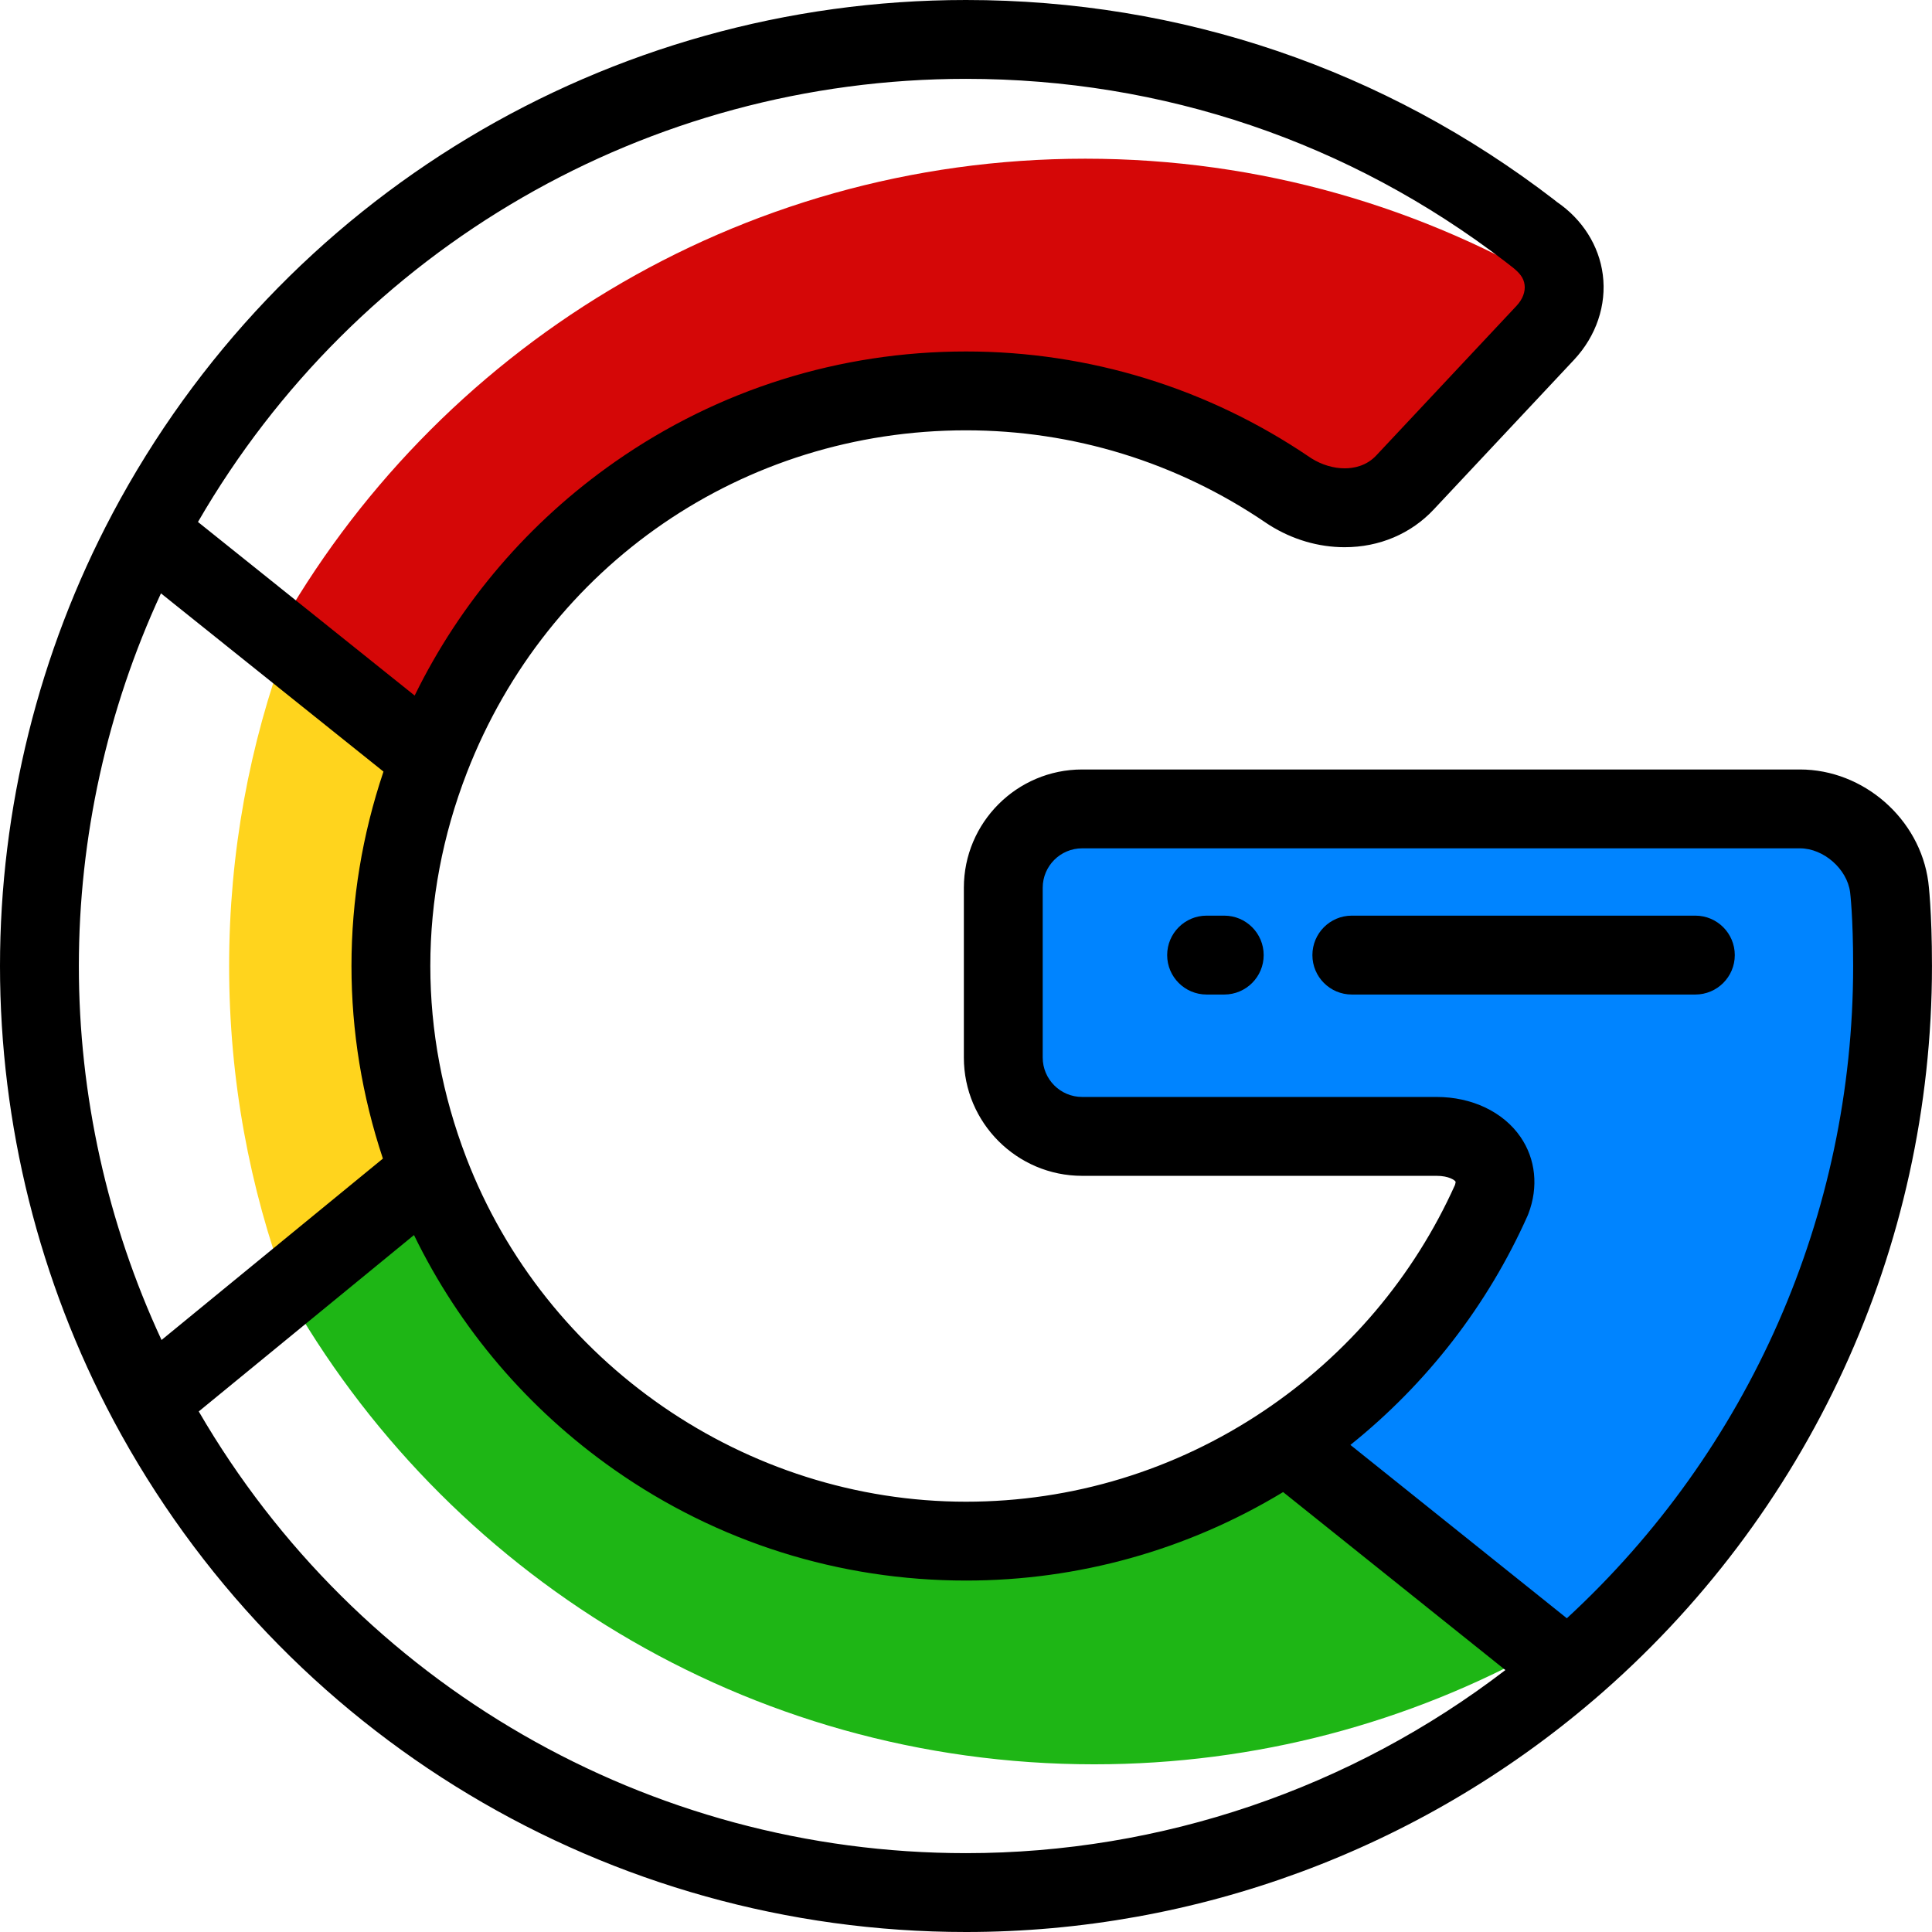 <svg width="64" height="64" viewBox="0 0 64 64" fill="none" xmlns="http://www.w3.org/2000/svg">
<g clip-path="url(#clip0)">
<path d="M51.808 9.669C47.18 6.87 41.754 5.257 35.951 5.257C24.418 5.257 14.376 11.621 9.131 21.026L14.248 25.124C17.009 18.005 23.906 12.949 32 12.949C35.954 12.949 39.618 14.164 42.659 16.23L42.748 16.29C43.965 17.055 45.567 17.027 46.547 15.977L51.188 11.025C51.57 10.617 51.773 10.142 51.808 9.669Z" fill="#D50707"/>
<path d="M12.948 32C12.948 29.572 13.42 27.259 14.248 25.124L9.503 21.324C8.267 24.648 7.59 28.245 7.59 32.001C7.59 35.755 8.266 39.352 9.501 42.677L14.223 38.808C13.412 36.69 12.948 34.402 12.948 32Z" fill="#FFD41D"/>
<path d="M32.002 51.052C23.881 51.052 16.966 45.963 14.224 38.807L9.451 42.718C14.703 52.101 24.733 58.445 36.249 58.445C41.631 58.445 46.685 57.056 51.081 54.621L42.593 47.823C39.562 49.855 35.924 51.052 32.002 51.052Z" fill="#1EB615"/>
<path d="M62.582 29.386C62.393 27.961 61.062 26.796 59.626 26.796H35.846C34.41 26.796 33.234 27.972 33.234 29.408V35.032C33.234 36.469 34.41 37.645 35.846 37.645H47.588C48.94 37.645 49.858 38.57 49.409 39.743C47.939 43.037 45.558 45.832 42.591 47.823L51.949 55.317C58.523 49.687 62.693 41.333 62.693 32C62.693 30.224 62.582 29.386 62.582 29.386Z" fill="#0084FF"/>
<path d="M40.555 30.332H39.97C39.249 30.332 38.664 30.917 38.664 31.639C38.664 32.36 39.249 32.945 39.97 32.945H40.555C41.276 32.945 41.861 32.36 41.861 31.639C41.861 30.917 41.276 30.332 40.555 30.332Z" fill="black"/>
<path d="M56.161 30.332H44.78C44.059 30.332 43.475 30.917 43.475 31.639C43.475 32.36 44.059 32.945 44.78 32.945H56.161C56.882 32.945 57.467 32.36 57.467 31.639C57.467 30.917 56.882 30.332 56.161 30.332Z" fill="black"/>
<path d="M63.877 29.214C63.6 27.125 61.732 25.49 59.626 25.49H35.847C33.687 25.49 31.929 27.248 31.929 29.408V35.032C31.929 37.193 33.687 38.951 35.847 38.951H47.588C47.995 38.951 48.195 39.096 48.218 39.145C48.22 39.153 48.219 39.189 48.199 39.251C46.836 42.283 44.647 44.871 41.864 46.738C38.931 48.706 35.52 49.746 32.001 49.746C24.712 49.746 18.058 45.163 15.443 38.341C15.443 38.341 15.443 38.341 15.443 38.34C14.655 36.283 14.255 34.149 14.255 32C14.255 29.823 14.663 27.669 15.466 25.596C15.467 25.595 15.467 25.594 15.467 25.593C18.14 18.705 24.628 14.255 32 14.255C35.551 14.255 38.983 15.312 41.925 17.311C41.93 17.314 41.935 17.317 41.94 17.321L42.03 17.38C42.038 17.385 42.045 17.391 42.053 17.395C42.813 17.873 43.674 18.127 44.544 18.127C45.694 18.127 46.745 17.68 47.501 16.87L52.143 11.918C52.877 11.132 53.224 10.105 53.095 9.101C52.971 8.136 52.417 7.262 51.568 6.686C51.546 6.666 51.523 6.647 51.499 6.629C45.866 2.292 39.123 0 32 0C20.135 0 9.302 6.518 3.728 17.009C3.727 17.011 3.727 17.012 3.726 17.014C1.289 21.603 0 26.786 0 32.001C0 37.243 1.3 42.447 3.759 47.052C3.759 47.052 3.759 47.053 3.759 47.053C9.343 57.506 20.164 64 32 64C39.619 64 47.003 61.27 52.794 56.312C52.795 56.311 52.797 56.31 52.799 56.309C59.917 50.212 63.999 41.352 63.999 32C63.999 30.159 63.882 29.252 63.877 29.214ZM32 2.612C38.524 2.612 44.699 4.705 49.863 8.666C49.863 8.666 50.005 8.777 50.066 8.824C50.334 9.029 50.474 9.2 50.504 9.434C50.534 9.667 50.438 9.916 50.236 10.132L45.593 15.085C45.262 15.44 44.84 15.514 44.544 15.514C44.177 15.514 43.791 15.399 43.455 15.191L43.385 15.145C40.01 12.854 36.073 11.643 32 11.643C27.814 11.643 23.795 12.906 20.376 15.296C17.523 17.291 15.252 19.945 13.736 23.041L6.558 17.291C11.813 8.209 21.463 2.612 32 2.612ZM5.332 19.656L12.703 25.56C11.999 27.654 11.643 29.816 11.643 32C11.643 34.159 11.993 36.301 12.684 38.38L5.351 44.389C3.557 40.528 2.612 36.279 2.612 32.001C2.612 27.74 3.55 23.506 5.332 19.656ZM32 61.388C21.487 61.388 11.846 55.808 6.584 46.756L13.714 40.913C15.225 44.017 17.491 46.679 20.344 48.682C23.77 51.087 27.801 52.358 32.001 52.358C35.719 52.358 39.33 51.348 42.505 49.427L49.868 55.323C44.753 59.245 38.468 61.388 32 61.388ZM51.904 53.607L44.734 47.865C47.266 45.834 49.279 43.24 50.602 40.275C50.612 40.253 50.621 40.231 50.629 40.209C50.968 39.324 50.873 38.395 50.368 37.662C49.798 36.833 48.759 36.338 47.588 36.338H35.847C35.127 36.338 34.541 35.752 34.541 35.032V29.408C34.541 28.688 35.127 28.102 35.847 28.102H59.626C60.408 28.102 61.185 28.782 61.287 29.554C61.288 29.562 61.388 30.359 61.388 32C61.388 40.229 57.943 48.042 51.904 53.607Z" fill="black"/>
</g>
<defs>
<clipPath id="clip0">
<rect width="64" height="64" fill="white"/>
</clipPath>
</defs>
</svg>
